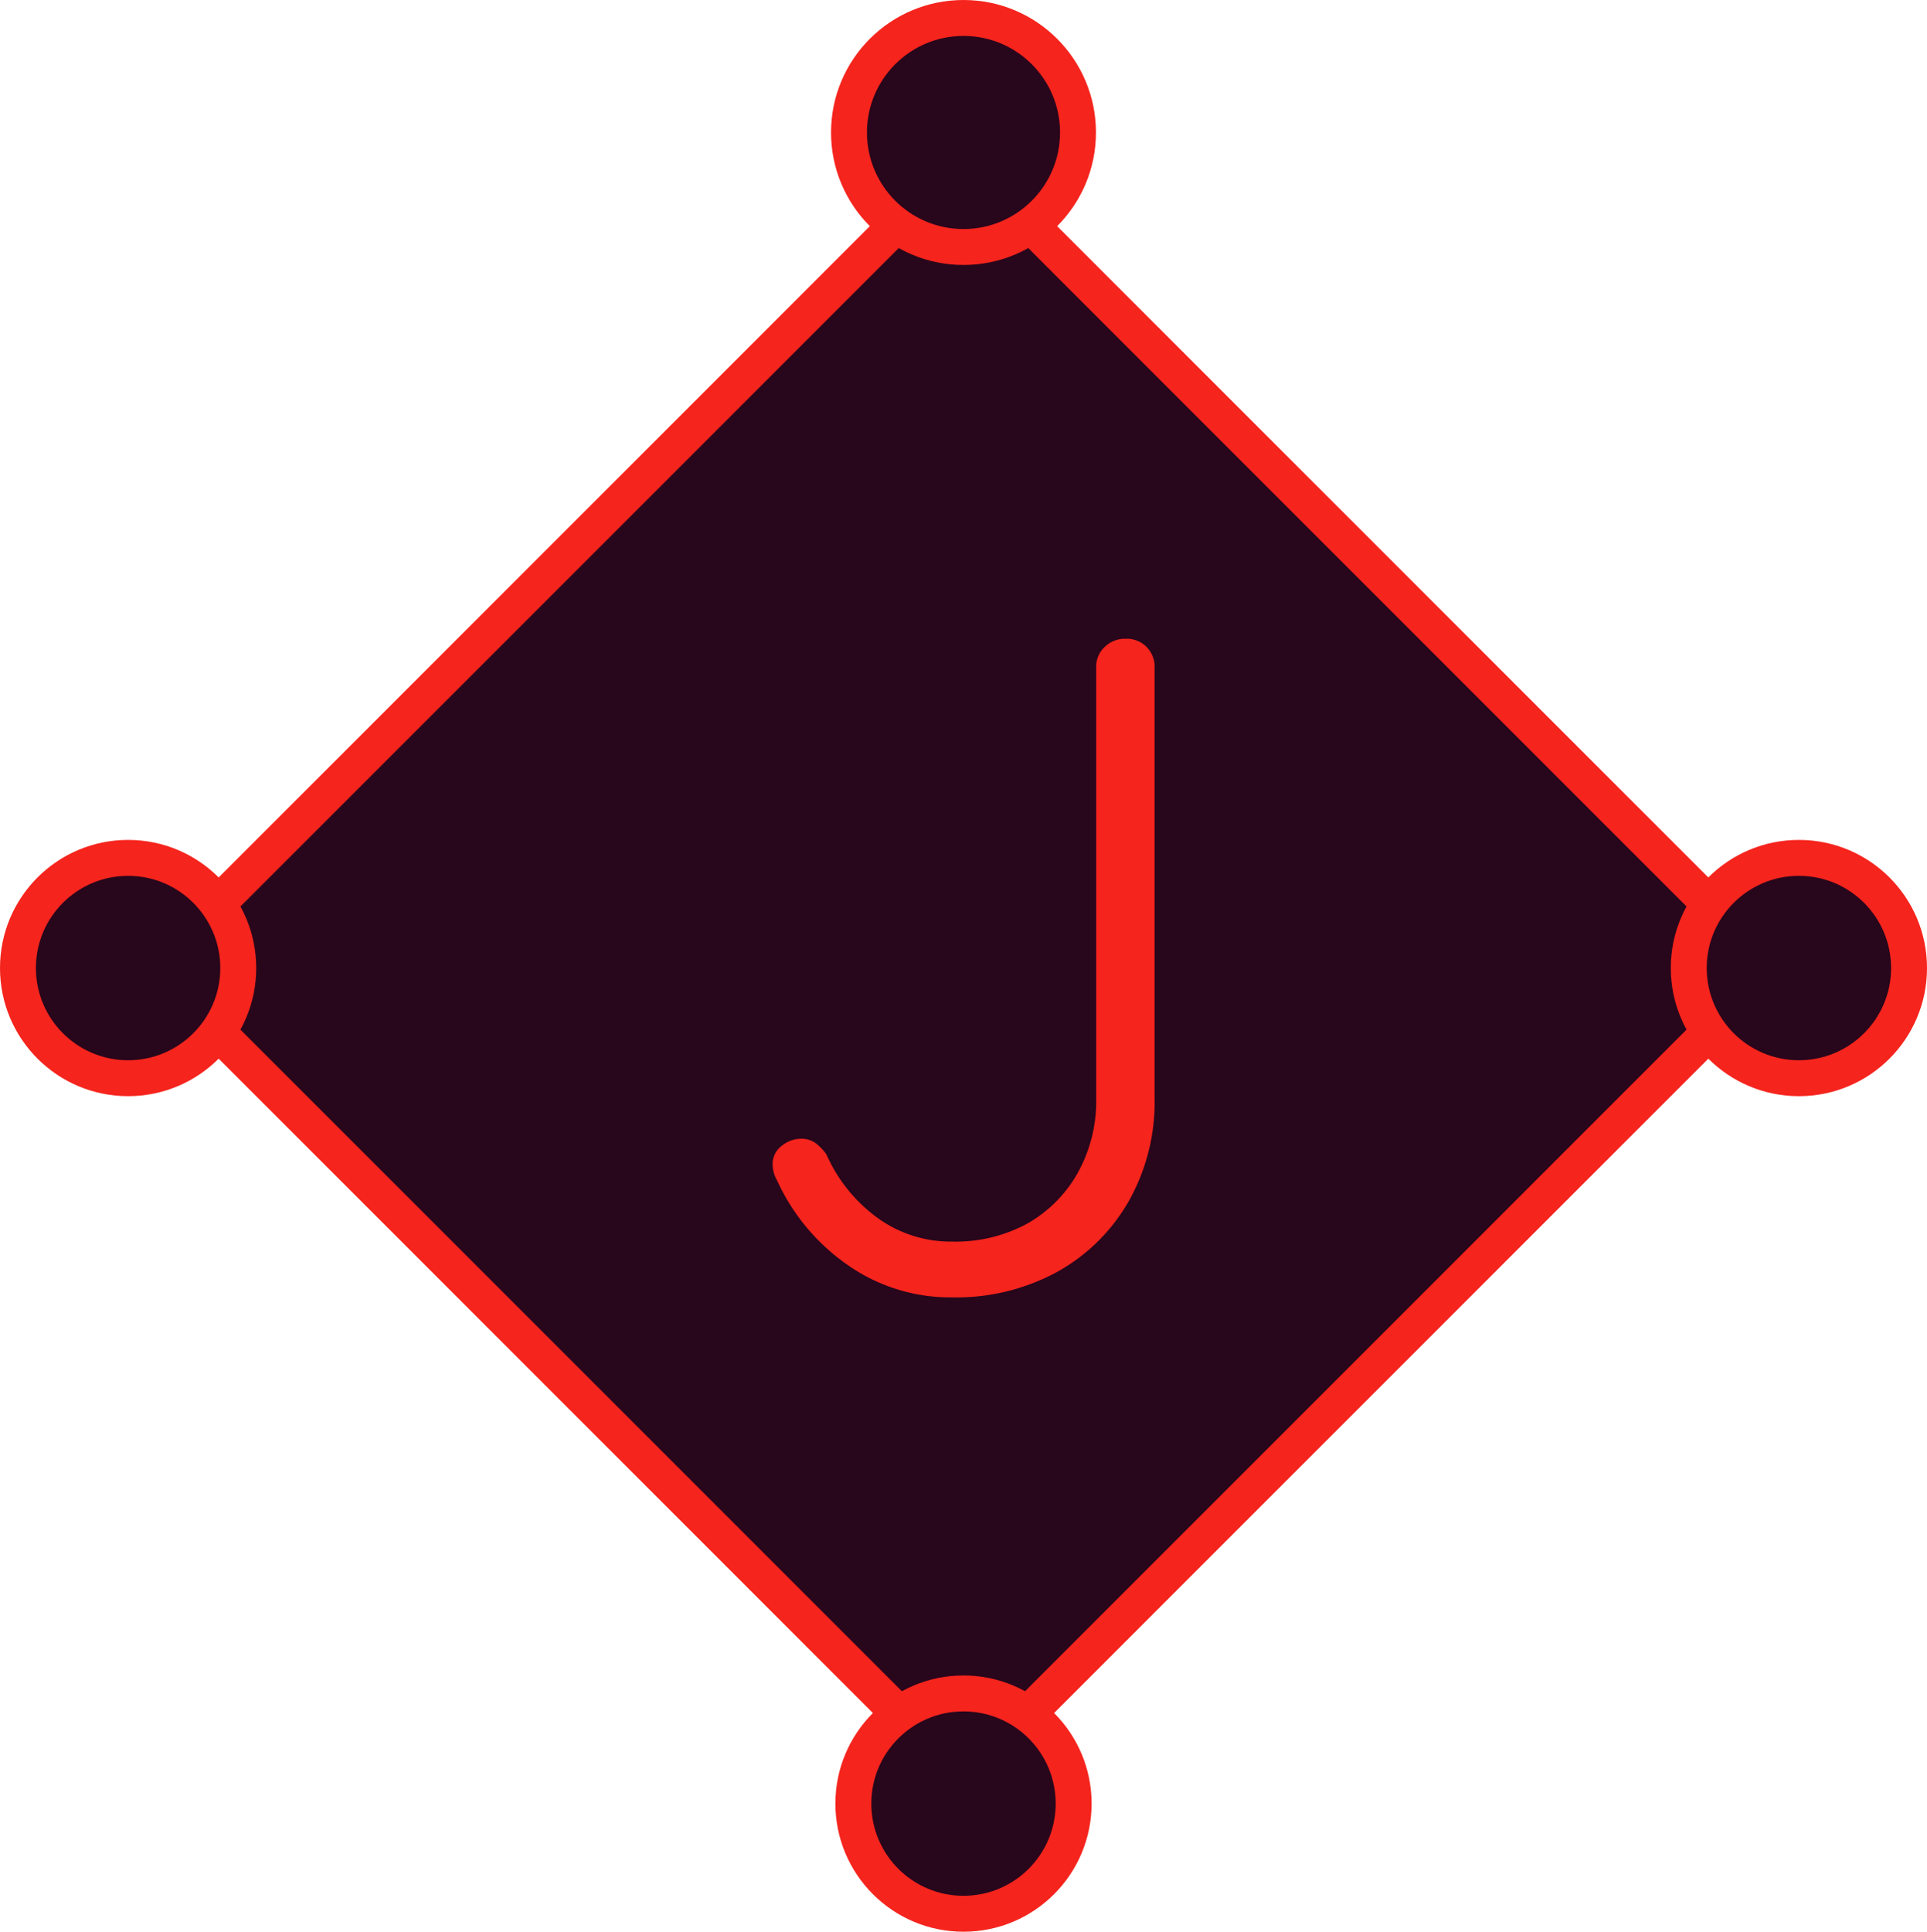 <svg xmlns="http://www.w3.org/2000/svg" viewBox="0 0 429.16 430.14"><defs><style>.cls-1{fill:#28061b;stroke:#f5241d;stroke-miterlimit:10;stroke-width:8px;}.cls-2{fill:#f5241d;}</style></defs><title>Recurso 1</title><g id="Capa_2" data-name="Capa 2"><g id="Capa_3" data-name="Capa 3"><rect class="cls-1" x="87.02" y="87.99" width="255.12" height="255.12" transform="translate(-89.57 214.87) rotate(-45)"/><path id="J" class="cls-2" d="M212.1,288.88a39.75,39.75,0,0,1-23.34-7.23,46.29,46.29,0,0,1-15.69-18.79,7.2,7.2,0,0,1-1-3.52,5,5,0,0,1,2.07-4.23,6.86,6.86,0,0,1,4.13-1.55,5.43,5.43,0,0,1,3.41,1,11.91,11.91,0,0,1,2.37,2.48,34.85,34.85,0,0,0,11.26,14.05,27.75,27.75,0,0,0,16.83,5.37,33.27,33.27,0,0,0,16.63-4A29.56,29.56,0,0,0,240,261.2a32.75,32.75,0,0,0,4.13-16.52V148.42a5.93,5.93,0,0,1,1.86-4.33,6.43,6.43,0,0,1,4.75-1.86,6.17,6.17,0,0,1,6.4,6.19v96.26a44.85,44.85,0,0,1-5.78,22.82,41.56,41.56,0,0,1-15.9,15.7A47,47,0,0,1,212.1,288.88Z"/><circle class="cls-1" cx="400.63" cy="215.55" r="24.53"/><circle class="cls-1" cx="214.58" cy="29.5" r="25.5"/><circle class="cls-1" cx="214.58" cy="401.6" r="24.53"/><circle class="cls-1" cx="28.53" cy="215.55" r="24.53"/></g></g></svg>